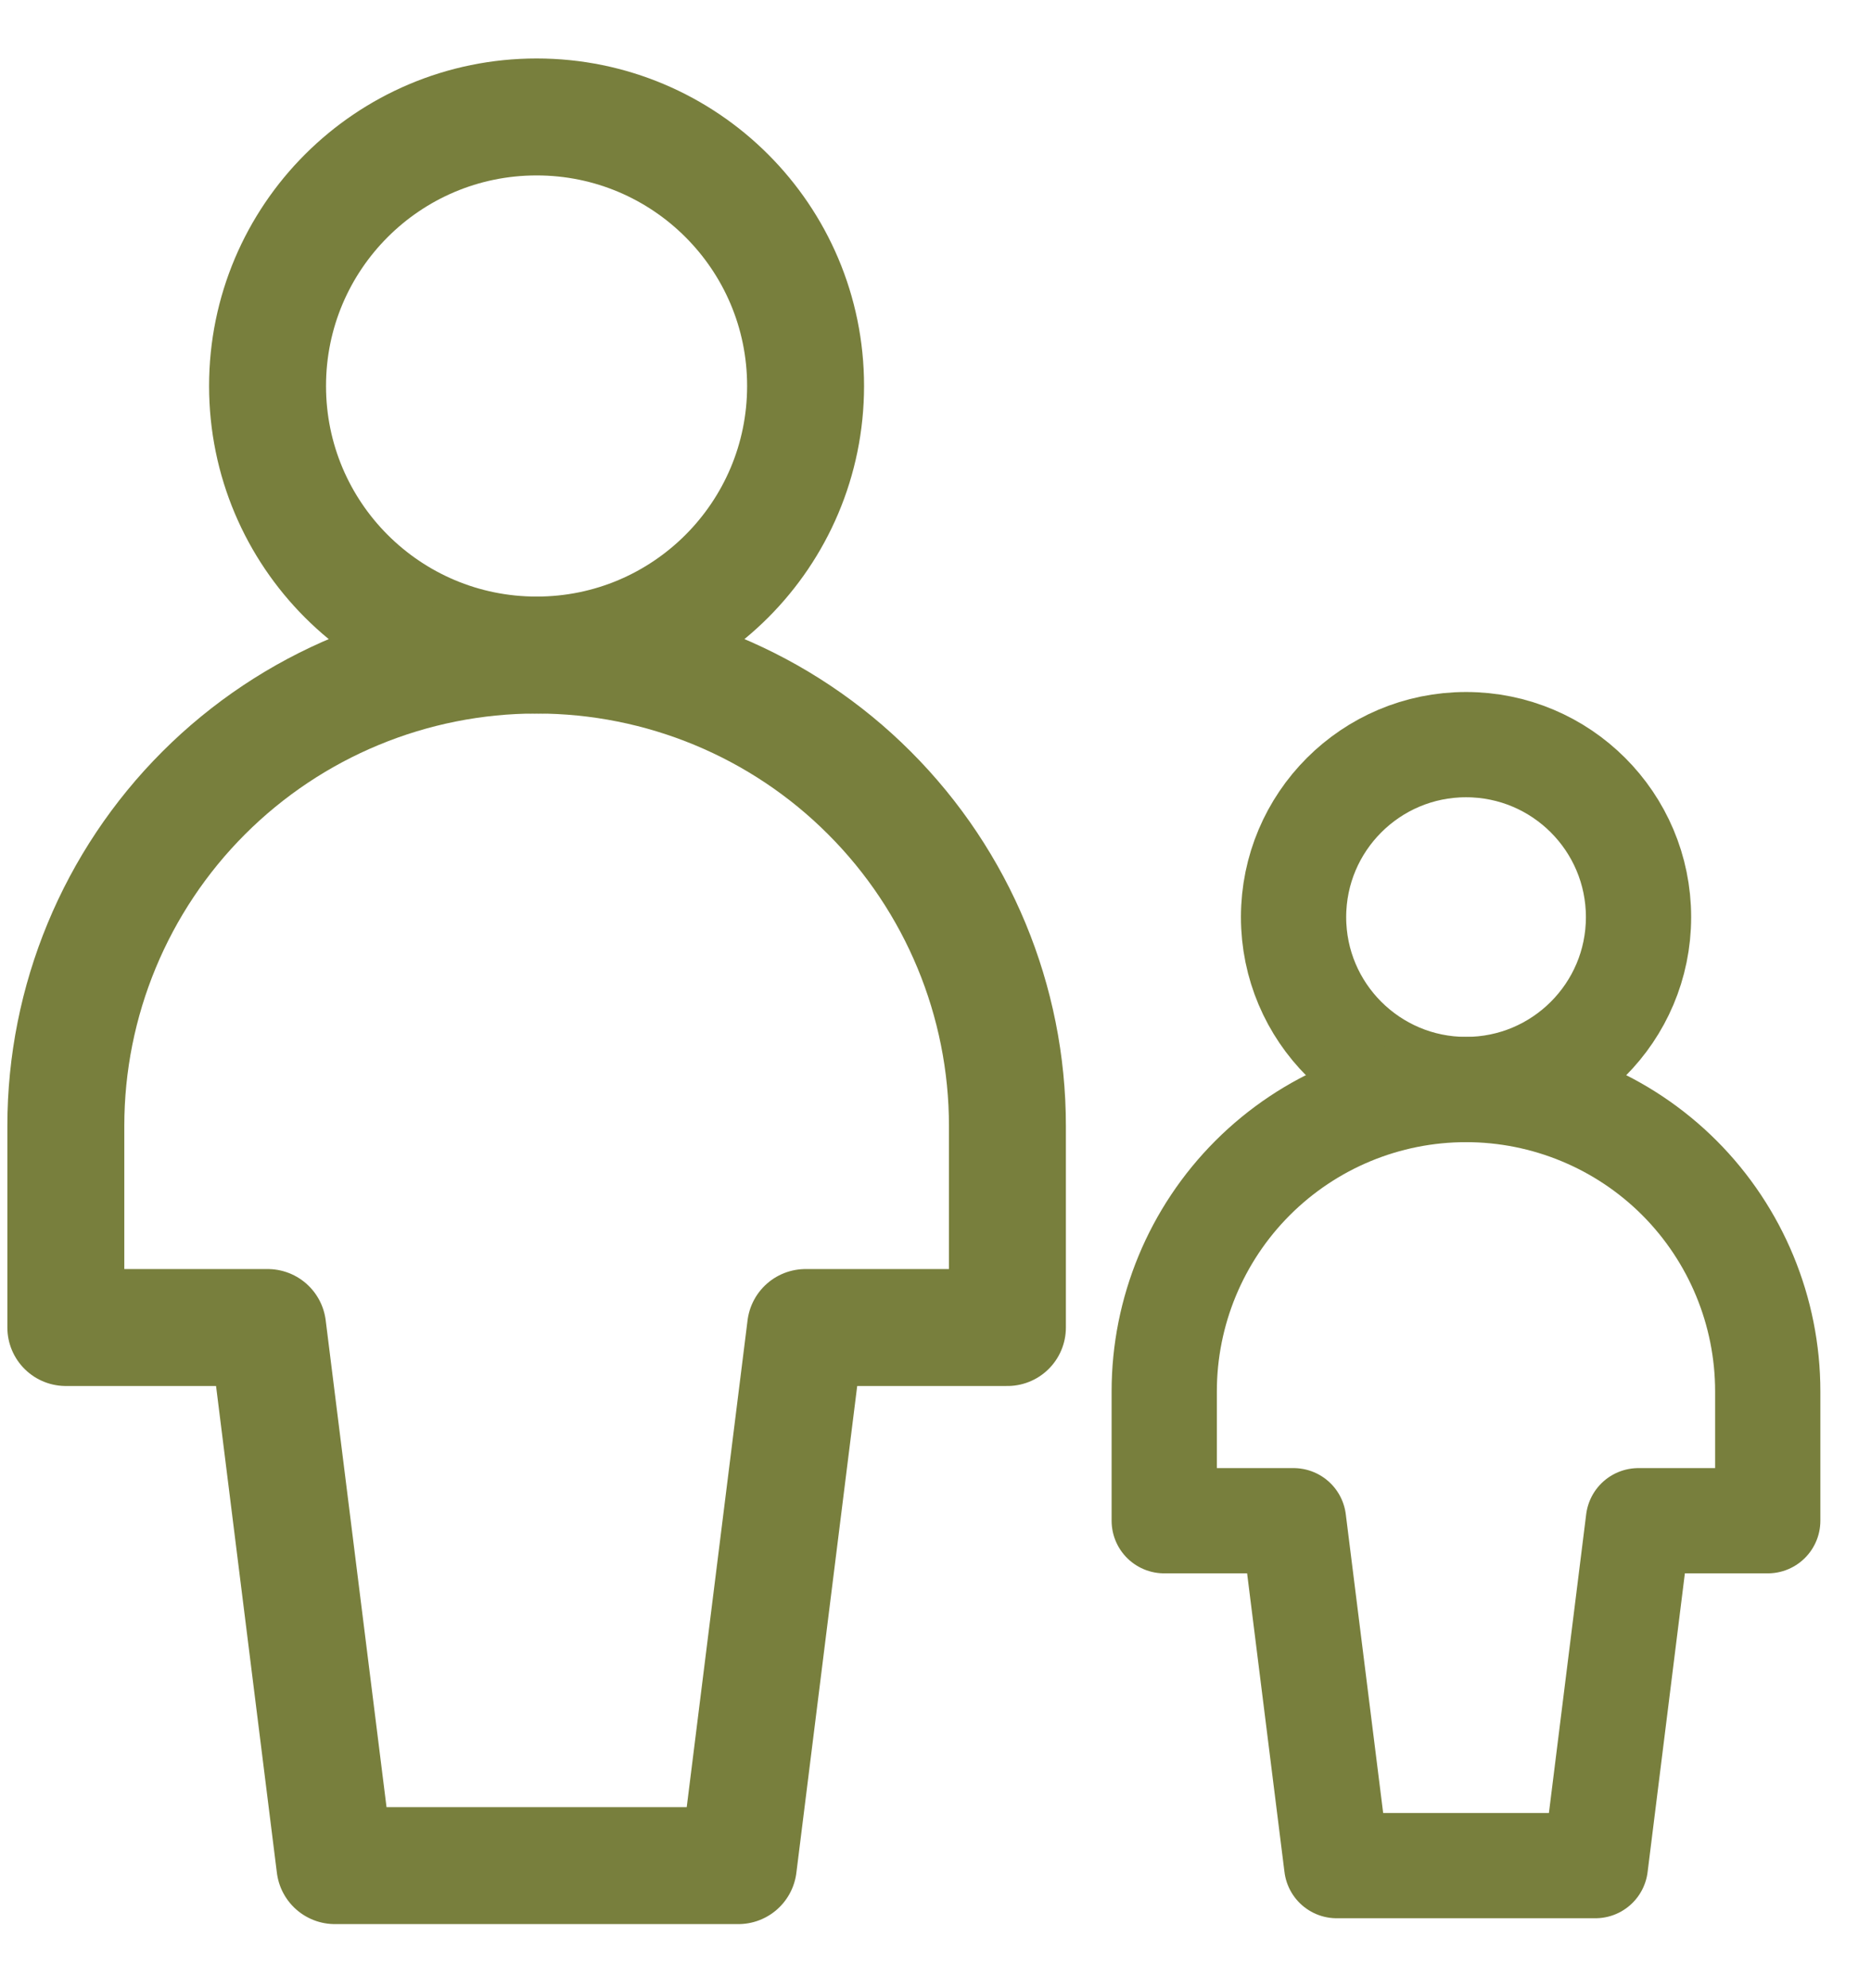 <svg width="16" height="17" viewBox="0 0 16 17" fill="none" xmlns="http://www.w3.org/2000/svg">
<path d="M4.589 5.601C5.859 5.601 6.889 4.571 6.889 3.3C6.889 2.03 5.859 1 4.589 1C3.318 1 2.288 2.03 2.288 3.3C2.288 4.571 3.318 5.601 4.589 5.601Z" stroke="#787F3D" stroke-linecap="round" stroke-linejoin="round"/>
<path d="M8.615 9.626C8.615 8.559 8.19 7.535 7.435 6.78C6.681 6.025 5.657 5.601 4.589 5.601C3.521 5.601 2.497 6.025 1.742 6.78C0.987 7.535 0.563 8.559 0.563 9.626V11.351H2.289L2.864 15.952H6.314L6.889 11.351H8.615V9.626Z" stroke="#787F3D" stroke-linecap="round" stroke-linejoin="round"/>
<path d="M12.537 9.316C13.351 9.316 14.012 8.656 14.012 7.842C14.012 7.027 13.351 6.367 12.537 6.367C11.723 6.367 11.062 7.027 11.062 7.842C11.062 8.656 11.723 9.316 12.537 9.316Z" stroke="#787F3D" stroke-width="0.9" stroke-linecap="round" stroke-linejoin="round"/>
<path d="M15.117 11.897C15.117 11.213 14.845 10.556 14.362 10.072C13.878 9.588 13.221 9.316 12.537 9.316C11.852 9.316 11.196 9.588 10.712 10.072C10.228 10.556 9.956 11.213 9.956 11.897V13.003H11.062L11.431 15.952H13.643L14.011 13.003H15.117V11.897Z" stroke="#787F3D" stroke-width="0.9" stroke-linecap="round" stroke-linejoin="round"/>
</svg>
